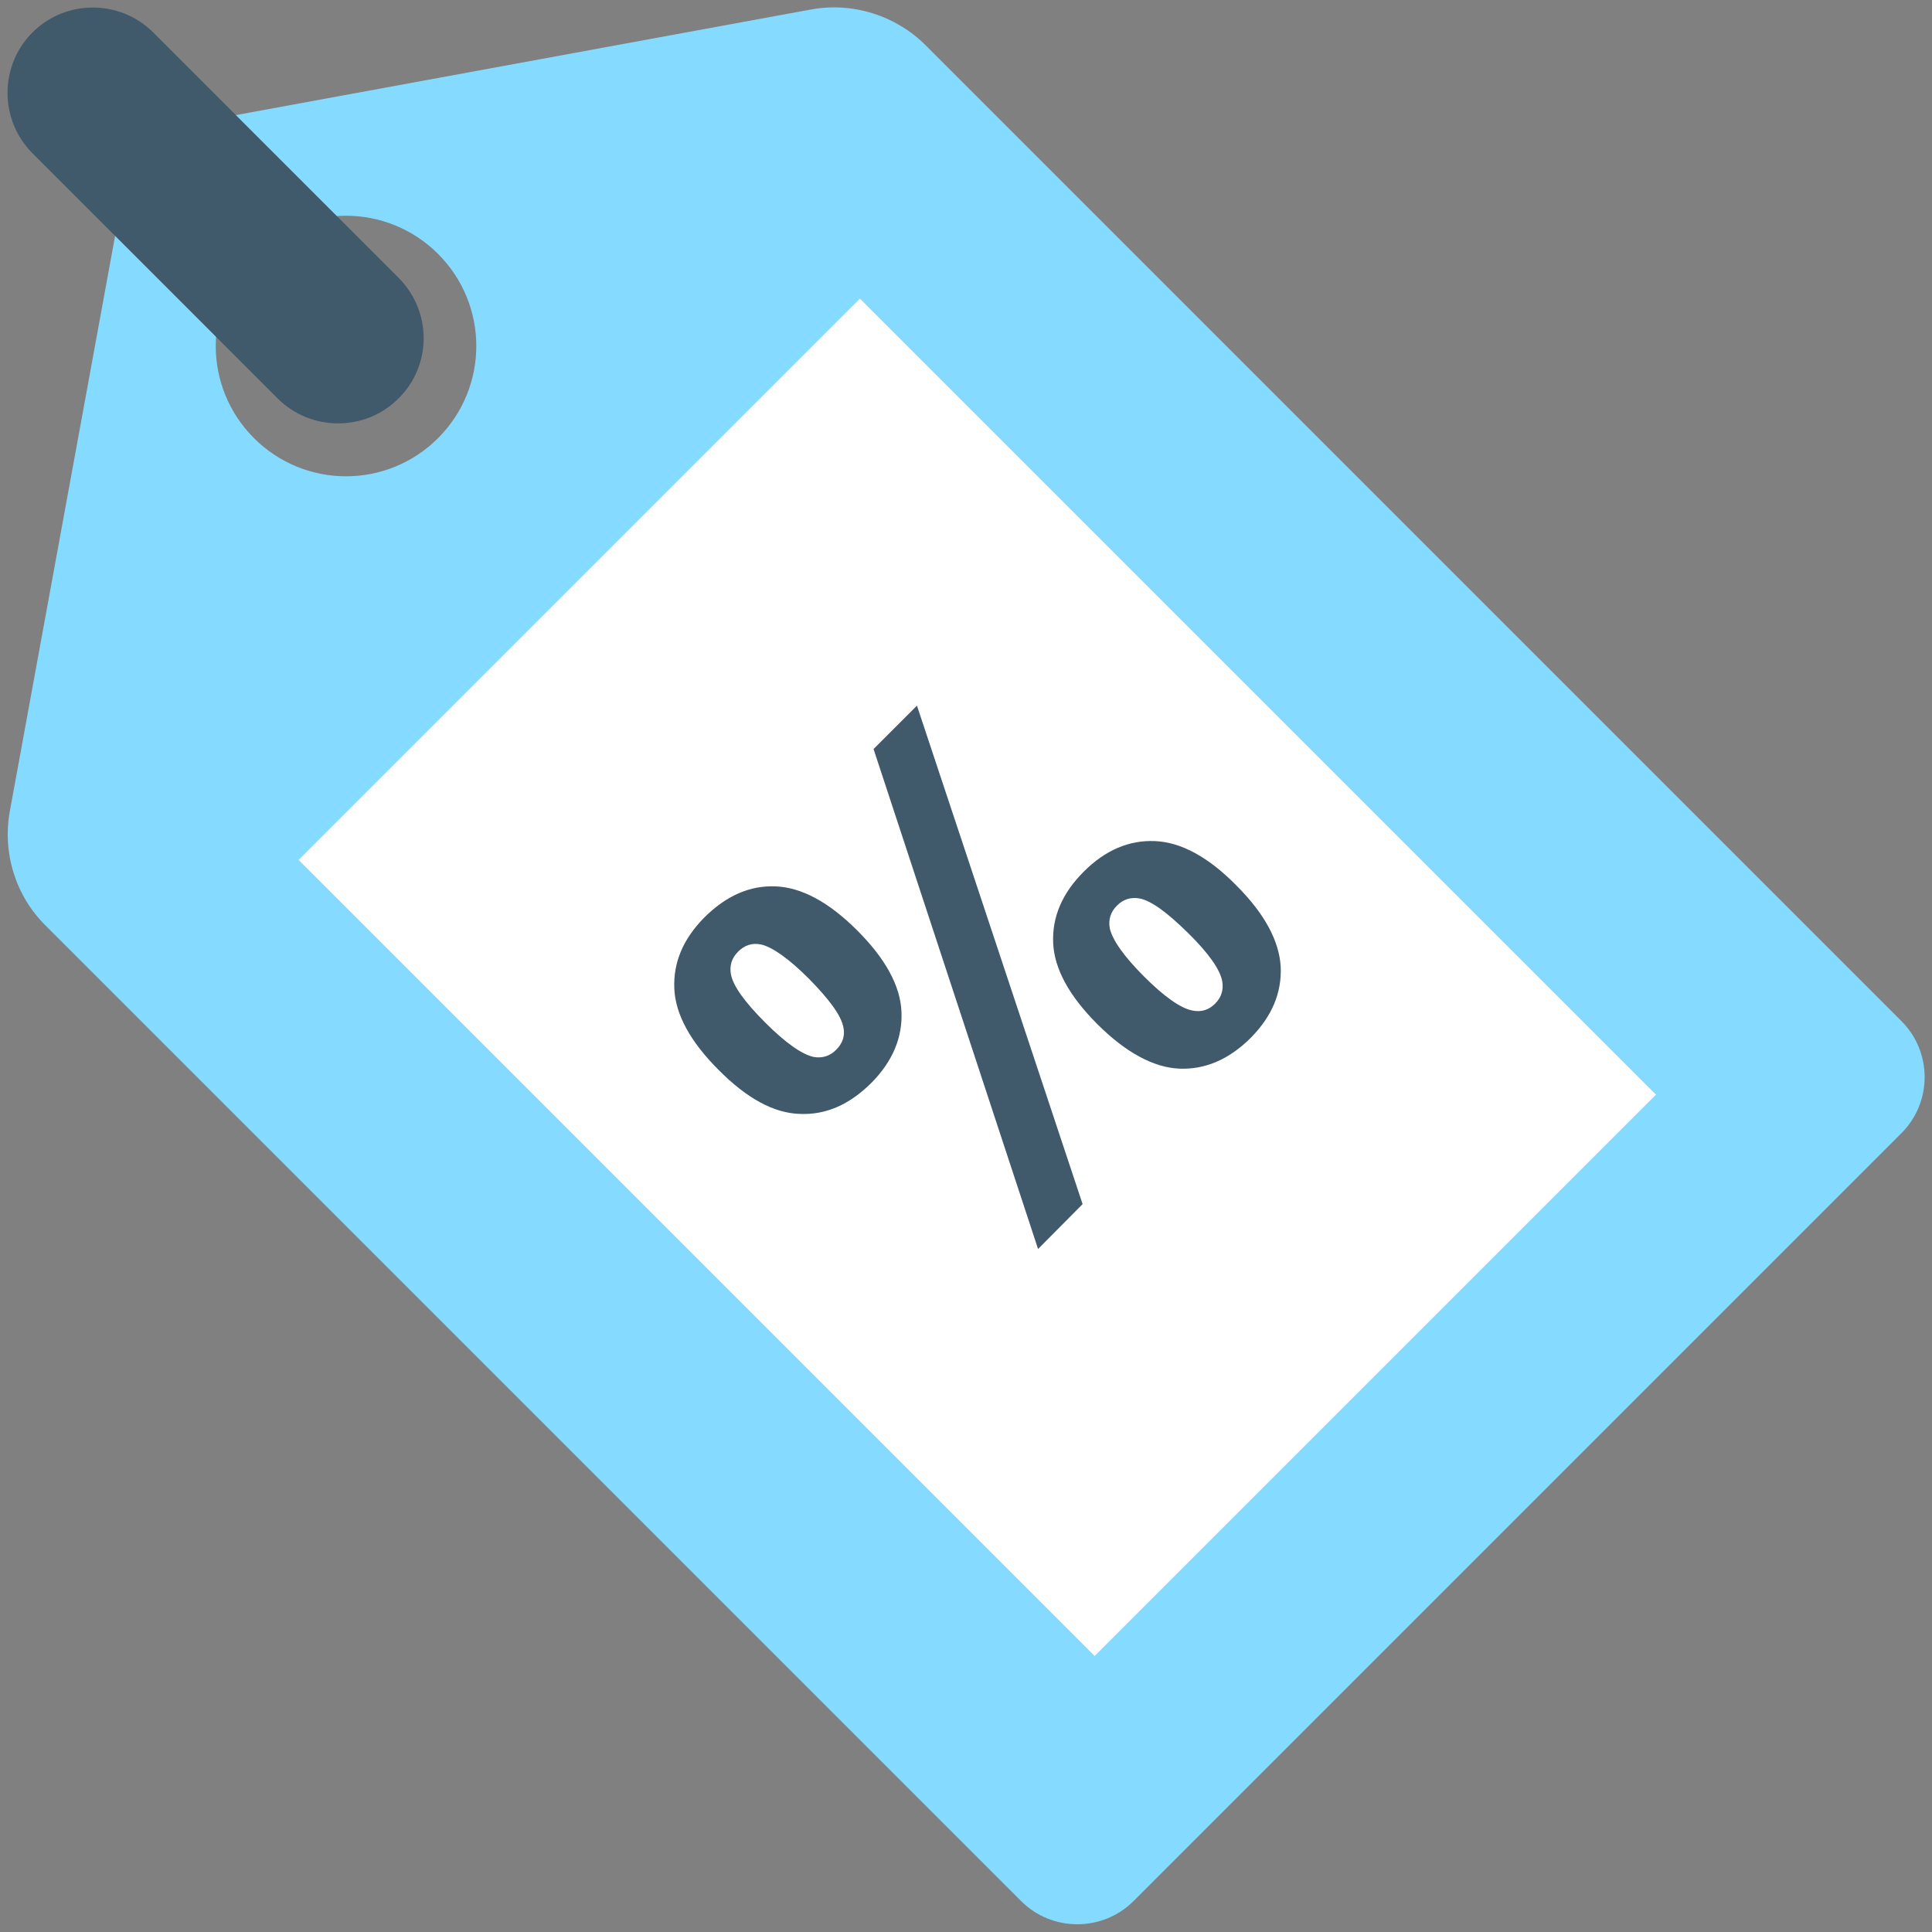 <?xml version="1.0" encoding="utf-8"?>
<!-- Generator: Adobe Illustrator 18.0.0, SVG Export Plug-In . SVG Version: 6.00 Build 0)  -->
<!DOCTYPE svg PUBLIC "-//W3C//DTD SVG 1.1//EN" "http://www.w3.org/Graphics/SVG/1.1/DTD/svg11.dtd">
<svg version="1.1" id="Layer_1" xmlns="http://www.w3.org/2000/svg" xmlns:xlink="http://www.w3.org/1999/xlink" x="0px" y="0px"
	 viewBox="0 0 512 512" enable-background="new 0 0 512 512" xml:space="preserve">
<rect x="0" y="0" width="512" height="512" fill="#808080" stroke="none"/>
<g>
	<path fill="#84DBFF" d="M503.8,270.5L245.3,12c-7.9-7.9-19.3-11.5-30.3-9.5L58.7,31.2c-14,2.6-24.9,13.5-27.5,27.5L2.6,215
		c-2,11,1.5,22.4,9.5,30.3l258.5,258.5c8.2,8.2,21.6,8.2,29.8,0l203.6-203.6C512.1,292,512.1,278.7,503.8,270.5z M116.1,116.1
		c-13.5,13.5-35.3,13.5-48.8,0c-13.5-13.5-13.5-35.3,0-48.8c13.5-13.5,35.3-13.5,48.8,0S129.6,102.6,116.1,116.1z"/>
	<path fill="#40596B" d="M105.6,73.6l-65-65c-8.8-8.8-23.2-8.8-32,0c-8.8,8.8-8.8,23.2,0,32l65,65c8.8,8.8,23.2,8.8,32,0
		C114.5,96.8,114.5,82.5,105.6,73.6z"/>
	
		<rect x="153.9" y="109.8" transform="matrix(0.707 -0.707 0.707 0.707 -107.307 259.061)" fill="#FFFFFF" width="210.4" height="298.4"/>
	<path fill="#40596B" d="M190.4,283.5c-7.5-7.5-11.4-14.7-11.7-21.5c-0.3-6.9,2.3-13.1,7.9-18.8c5.8-5.8,12.1-8.6,19-8.3
		s14.1,4.2,21.6,11.7c7.5,7.5,11.4,14.7,11.7,21.5s-2.3,13.1-7.9,18.8c-5.8,5.8-12.1,8.6-19,8.3C205.1,295,197.9,291.1,190.4,283.5z
		 M202.8,271c5.4,5.4,9.7,8.4,12.8,9.1c2.3,0.4,4.3-0.2,6-1.9c1.7-1.7,2.4-3.7,1.9-6c-0.6-3.1-3.7-7.3-9.1-12.8
		c-5.4-5.4-9.7-8.4-12.7-9.1c-2.4-0.5-4.4,0.2-6.1,1.9c-1.7,1.7-2.3,3.7-1.9,6C194.3,261.3,197.3,265.5,202.8,271z M286.9,319.1
		L275.1,331l-43.6-132.5l11.5-11.5L286.9,319.1z M290.8,271.4c-7.5-7.5-11.4-14.7-11.7-21.5c-0.3-6.9,2.4-13.2,8.1-18.9
		c5.7-5.7,12-8.4,18.9-8.1s14.1,4.2,21.5,11.7c7.5,7.5,11.4,14.7,11.8,21.6c0.3,6.9-2.3,13.1-7.9,18.8c-5.8,5.8-12.2,8.5-19,8.2
		S298.3,278.9,290.8,271.4z M303.2,258.8c5.4,5.4,9.7,8.4,12.8,9c2.4,0.5,4.4-0.2,6-1.8c1.7-1.7,2.3-3.7,1.9-6
		c-0.6-3.1-3.6-7.4-9.1-12.8s-9.7-8.5-12.8-9.1c-2.3-0.4-4.3,0.2-6,1.9c-1.7,1.7-2.3,3.7-1.9,6C294.8,249.1,297.8,253.4,303.2,258.8
		z"/>
</g>
</svg>
